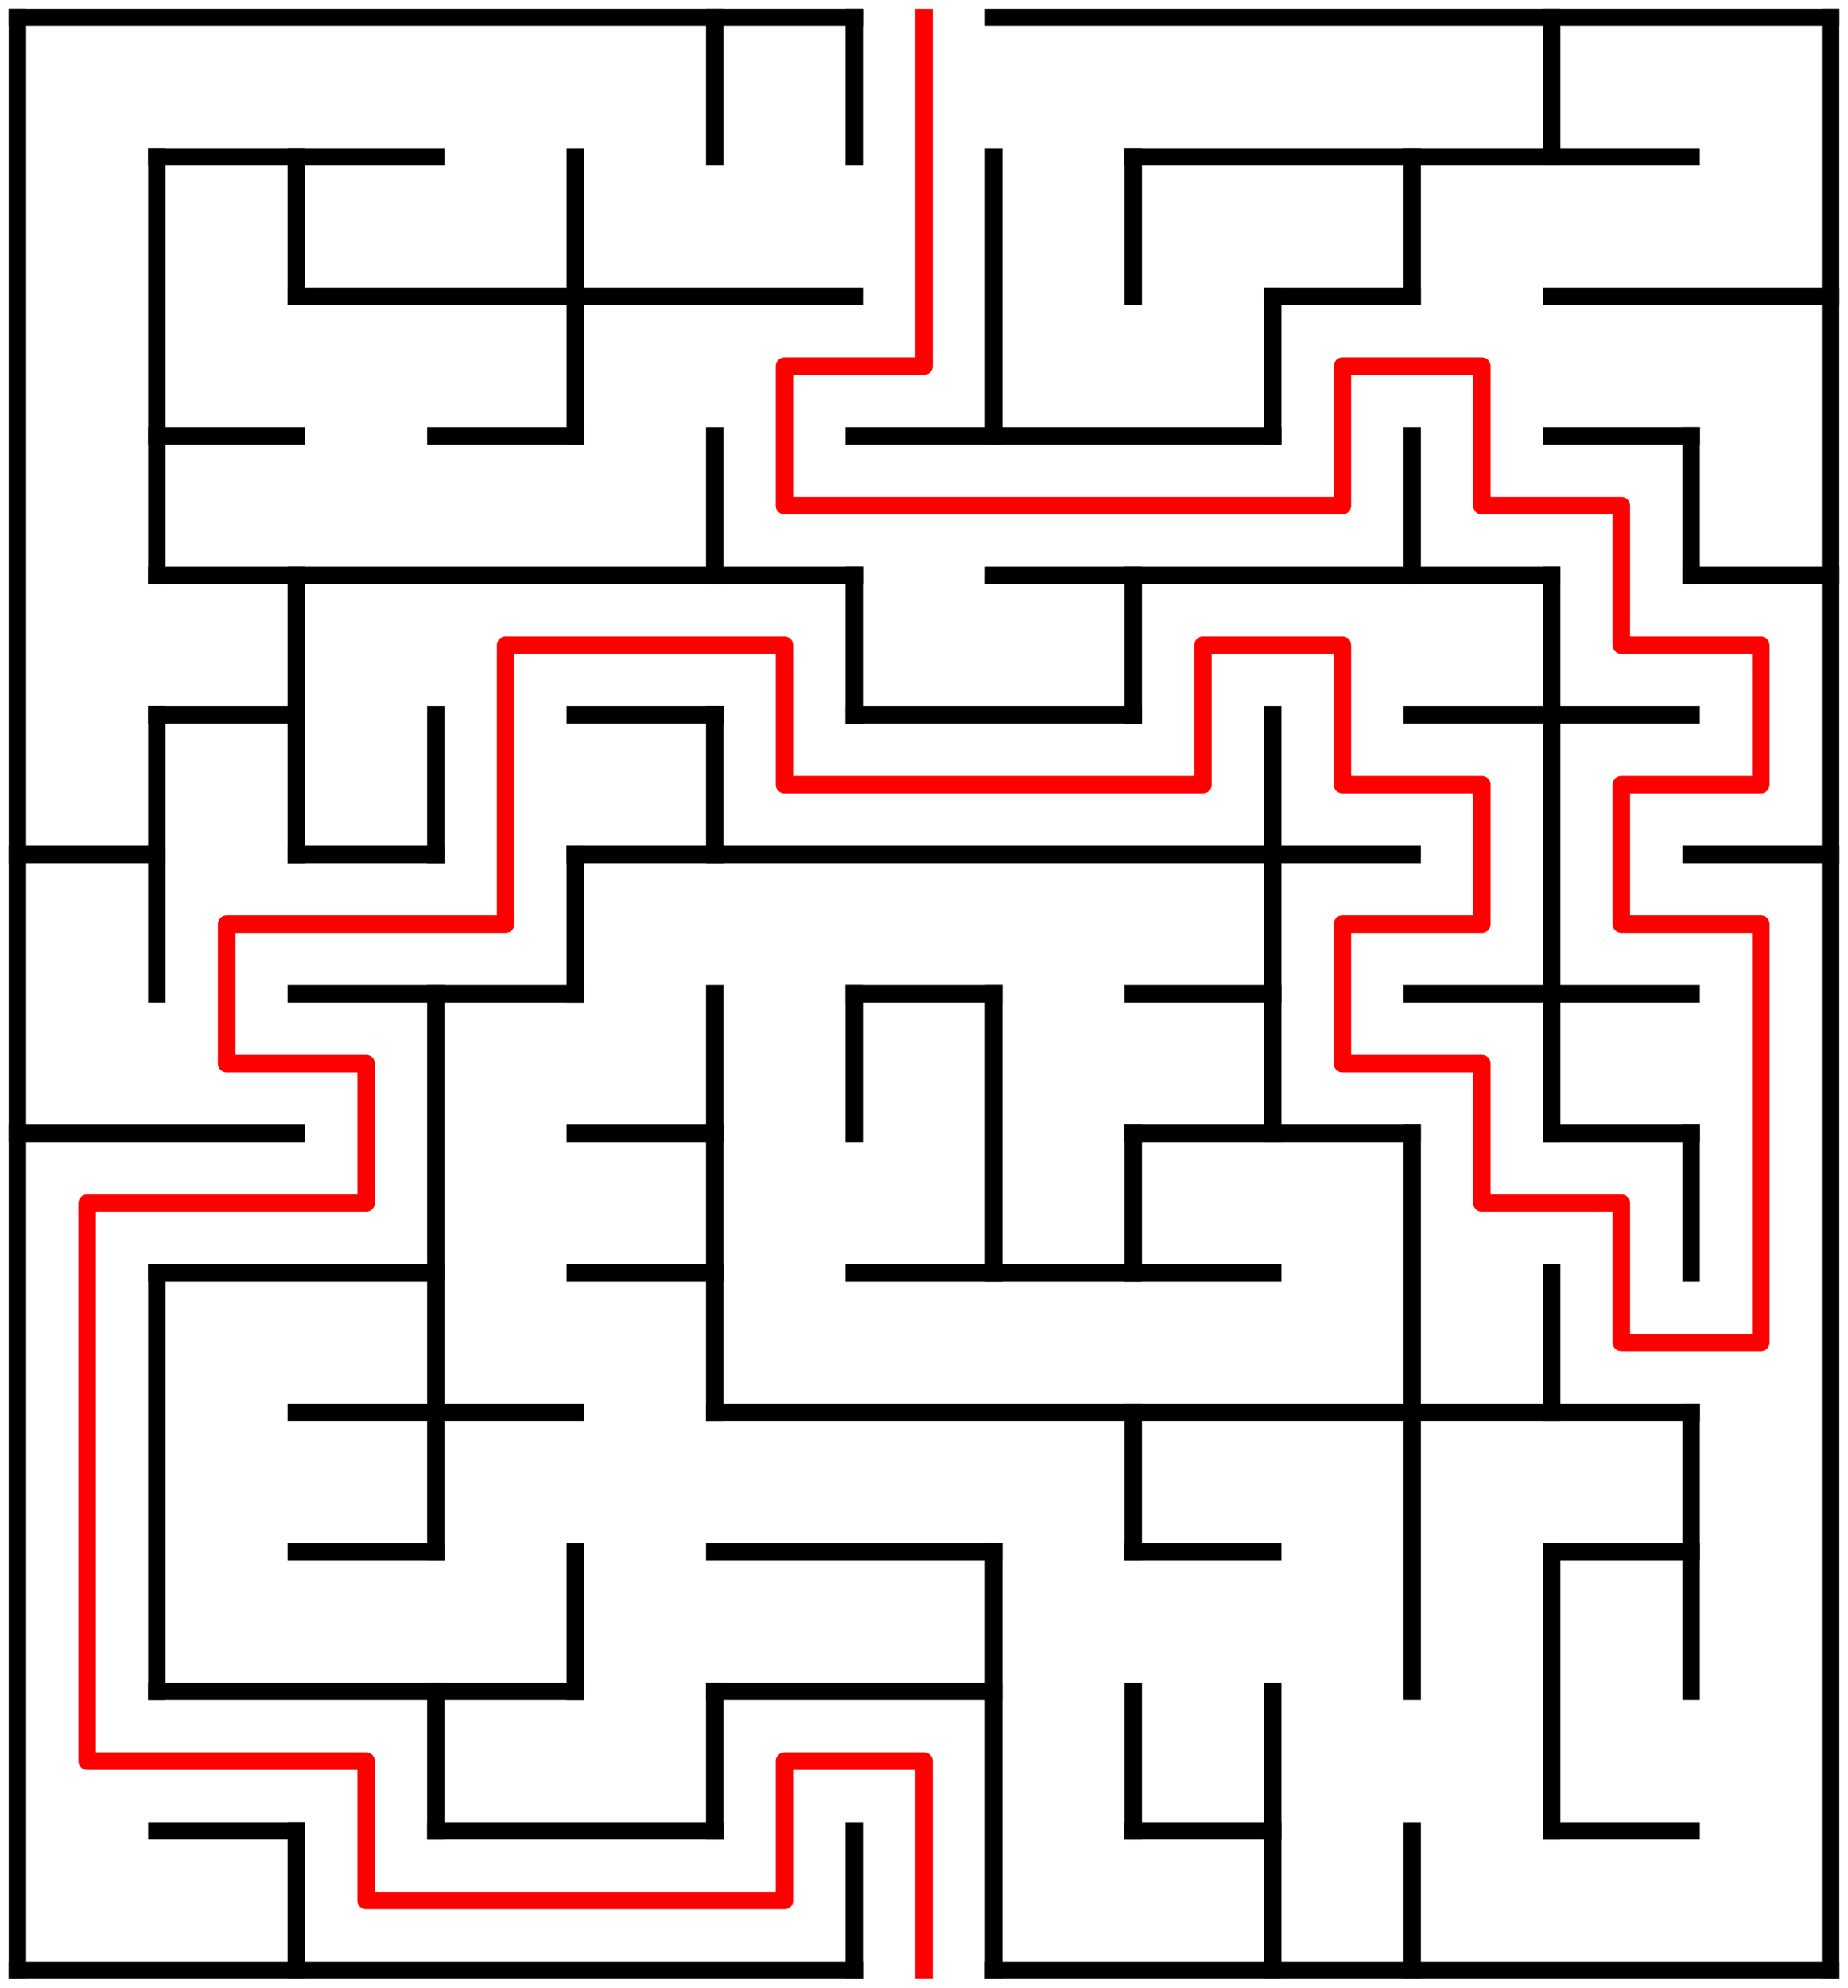 ﻿<?xml version="1.0" encoding="utf-8" standalone="no"?>
<!DOCTYPE svg PUBLIC "-//W3C//DTD SVG 1.1//EN" "http://www.w3.org/Graphics/SVG/1.1/DTD/svg11.dtd">
<svg width="212" height="228" version="1.1" xmlns="http://www.w3.org/2000/svg">
  <title>13 by 14 orthogonal maze</title>
  <g fill="none" stroke="#000000" stroke-width="2" stroke-linecap="square">
    <line x1="2" y1="2" x2="98" y2="2" />
    <line x1="114" y1="2" x2="210" y2="2" />
    <line x1="18" y1="18" x2="50" y2="18" />
    <line x1="130" y1="18" x2="194" y2="18" />
    <line x1="34" y1="34" x2="98" y2="34" />
    <line x1="146" y1="34" x2="162" y2="34" />
    <line x1="178" y1="34" x2="210" y2="34" />
    <line x1="18" y1="50" x2="34" y2="50" />
    <line x1="50" y1="50" x2="66" y2="50" />
    <line x1="98" y1="50" x2="146" y2="50" />
    <line x1="178" y1="50" x2="194" y2="50" />
    <line x1="18" y1="66" x2="98" y2="66" />
    <line x1="114" y1="66" x2="178" y2="66" />
    <line x1="194" y1="66" x2="210" y2="66" />
    <line x1="18" y1="82" x2="34" y2="82" />
    <line x1="66" y1="82" x2="82" y2="82" />
    <line x1="98" y1="82" x2="130" y2="82" />
    <line x1="162" y1="82" x2="194" y2="82" />
    <line x1="2" y1="98" x2="18" y2="98" />
    <line x1="34" y1="98" x2="50" y2="98" />
    <line x1="66" y1="98" x2="162" y2="98" />
    <line x1="194" y1="98" x2="210" y2="98" />
    <line x1="34" y1="114" x2="66" y2="114" />
    <line x1="98" y1="114" x2="114" y2="114" />
    <line x1="130" y1="114" x2="146" y2="114" />
    <line x1="162" y1="114" x2="194" y2="114" />
    <line x1="2" y1="130" x2="34" y2="130" />
    <line x1="66" y1="130" x2="82" y2="130" />
    <line x1="130" y1="130" x2="162" y2="130" />
    <line x1="178" y1="130" x2="194" y2="130" />
    <line x1="18" y1="146" x2="50" y2="146" />
    <line x1="66" y1="146" x2="82" y2="146" />
    <line x1="98" y1="146" x2="146" y2="146" />
    <line x1="34" y1="162" x2="66" y2="162" />
    <line x1="82" y1="162" x2="194" y2="162" />
    <line x1="34" y1="178" x2="50" y2="178" />
    <line x1="82" y1="178" x2="114" y2="178" />
    <line x1="130" y1="178" x2="146" y2="178" />
    <line x1="178" y1="178" x2="194" y2="178" />
    <line x1="18" y1="194" x2="66" y2="194" />
    <line x1="82" y1="194" x2="114" y2="194" />
    <line x1="18" y1="210" x2="34" y2="210" />
    <line x1="50" y1="210" x2="82" y2="210" />
    <line x1="130" y1="210" x2="146" y2="210" />
    <line x1="178" y1="210" x2="194" y2="210" />
    <line x1="2" y1="226" x2="98" y2="226" />
    <line x1="114" y1="226" x2="210" y2="226" />
    <line x1="2" y1="2" x2="2" y2="226" />
    <line x1="18" y1="18" x2="18" y2="66" />
    <line x1="18" y1="82" x2="18" y2="114" />
    <line x1="18" y1="146" x2="18" y2="194" />
    <line x1="34" y1="18" x2="34" y2="34" />
    <line x1="34" y1="66" x2="34" y2="98" />
    <line x1="34" y1="210" x2="34" y2="226" />
    <line x1="50" y1="82" x2="50" y2="98" />
    <line x1="50" y1="114" x2="50" y2="178" />
    <line x1="50" y1="194" x2="50" y2="210" />
    <line x1="66" y1="18" x2="66" y2="50" />
    <line x1="66" y1="98" x2="66" y2="114" />
    <line x1="66" y1="178" x2="66" y2="194" />
    <line x1="82" y1="2" x2="82" y2="18" />
    <line x1="82" y1="50" x2="82" y2="66" />
    <line x1="82" y1="82" x2="82" y2="98" />
    <line x1="82" y1="114" x2="82" y2="162" />
    <line x1="82" y1="194" x2="82" y2="210" />
    <line x1="98" y1="2" x2="98" y2="18" />
    <line x1="98" y1="66" x2="98" y2="82" />
    <line x1="98" y1="114" x2="98" y2="130" />
    <line x1="98" y1="210" x2="98" y2="226" />
    <line x1="114" y1="18" x2="114" y2="50" />
    <line x1="114" y1="114" x2="114" y2="146" />
    <line x1="114" y1="178" x2="114" y2="226" />
    <line x1="130" y1="18" x2="130" y2="34" />
    <line x1="130" y1="66" x2="130" y2="82" />
    <line x1="130" y1="130" x2="130" y2="146" />
    <line x1="130" y1="162" x2="130" y2="178" />
    <line x1="130" y1="194" x2="130" y2="210" />
    <line x1="146" y1="34" x2="146" y2="50" />
    <line x1="146" y1="82" x2="146" y2="130" />
    <line x1="146" y1="194" x2="146" y2="226" />
    <line x1="162" y1="18" x2="162" y2="34" />
    <line x1="162" y1="50" x2="162" y2="66" />
    <line x1="162" y1="130" x2="162" y2="194" />
    <line x1="162" y1="210" x2="162" y2="226" />
    <line x1="178" y1="2" x2="178" y2="18" />
    <line x1="178" y1="66" x2="178" y2="130" />
    <line x1="178" y1="146" x2="178" y2="162" />
    <line x1="178" y1="178" x2="178" y2="210" />
    <line x1="194" y1="50" x2="194" y2="66" />
    <line x1="194" y1="130" x2="194" y2="146" />
    <line x1="194" y1="162" x2="194" y2="194" />
    <line x1="210" y1="2" x2="210" y2="226" />
  </g>
  <polyline fill="none" stroke="#ff0000" stroke-width="2" stroke-linecap="square" stroke-linejoin="round" points="106,2 106,42 90,42 90,58 154,58 154,42 170,42 170,58 186,58 186,74 202,74 202,90 186,90 186,106 202,106 202,154 186,154 186,138 170,138 170,122 154,122 154,106 170,106 170,90 154,90 154,74 138,74 138,90 90,90 90,74 58,74 58,106 26,106 26,122 42,122 42,138 10,138 10,202 42,202 42,218 90,218 90,202 106,202 106,226" />
  <type>Rectangular</type>
</svg>